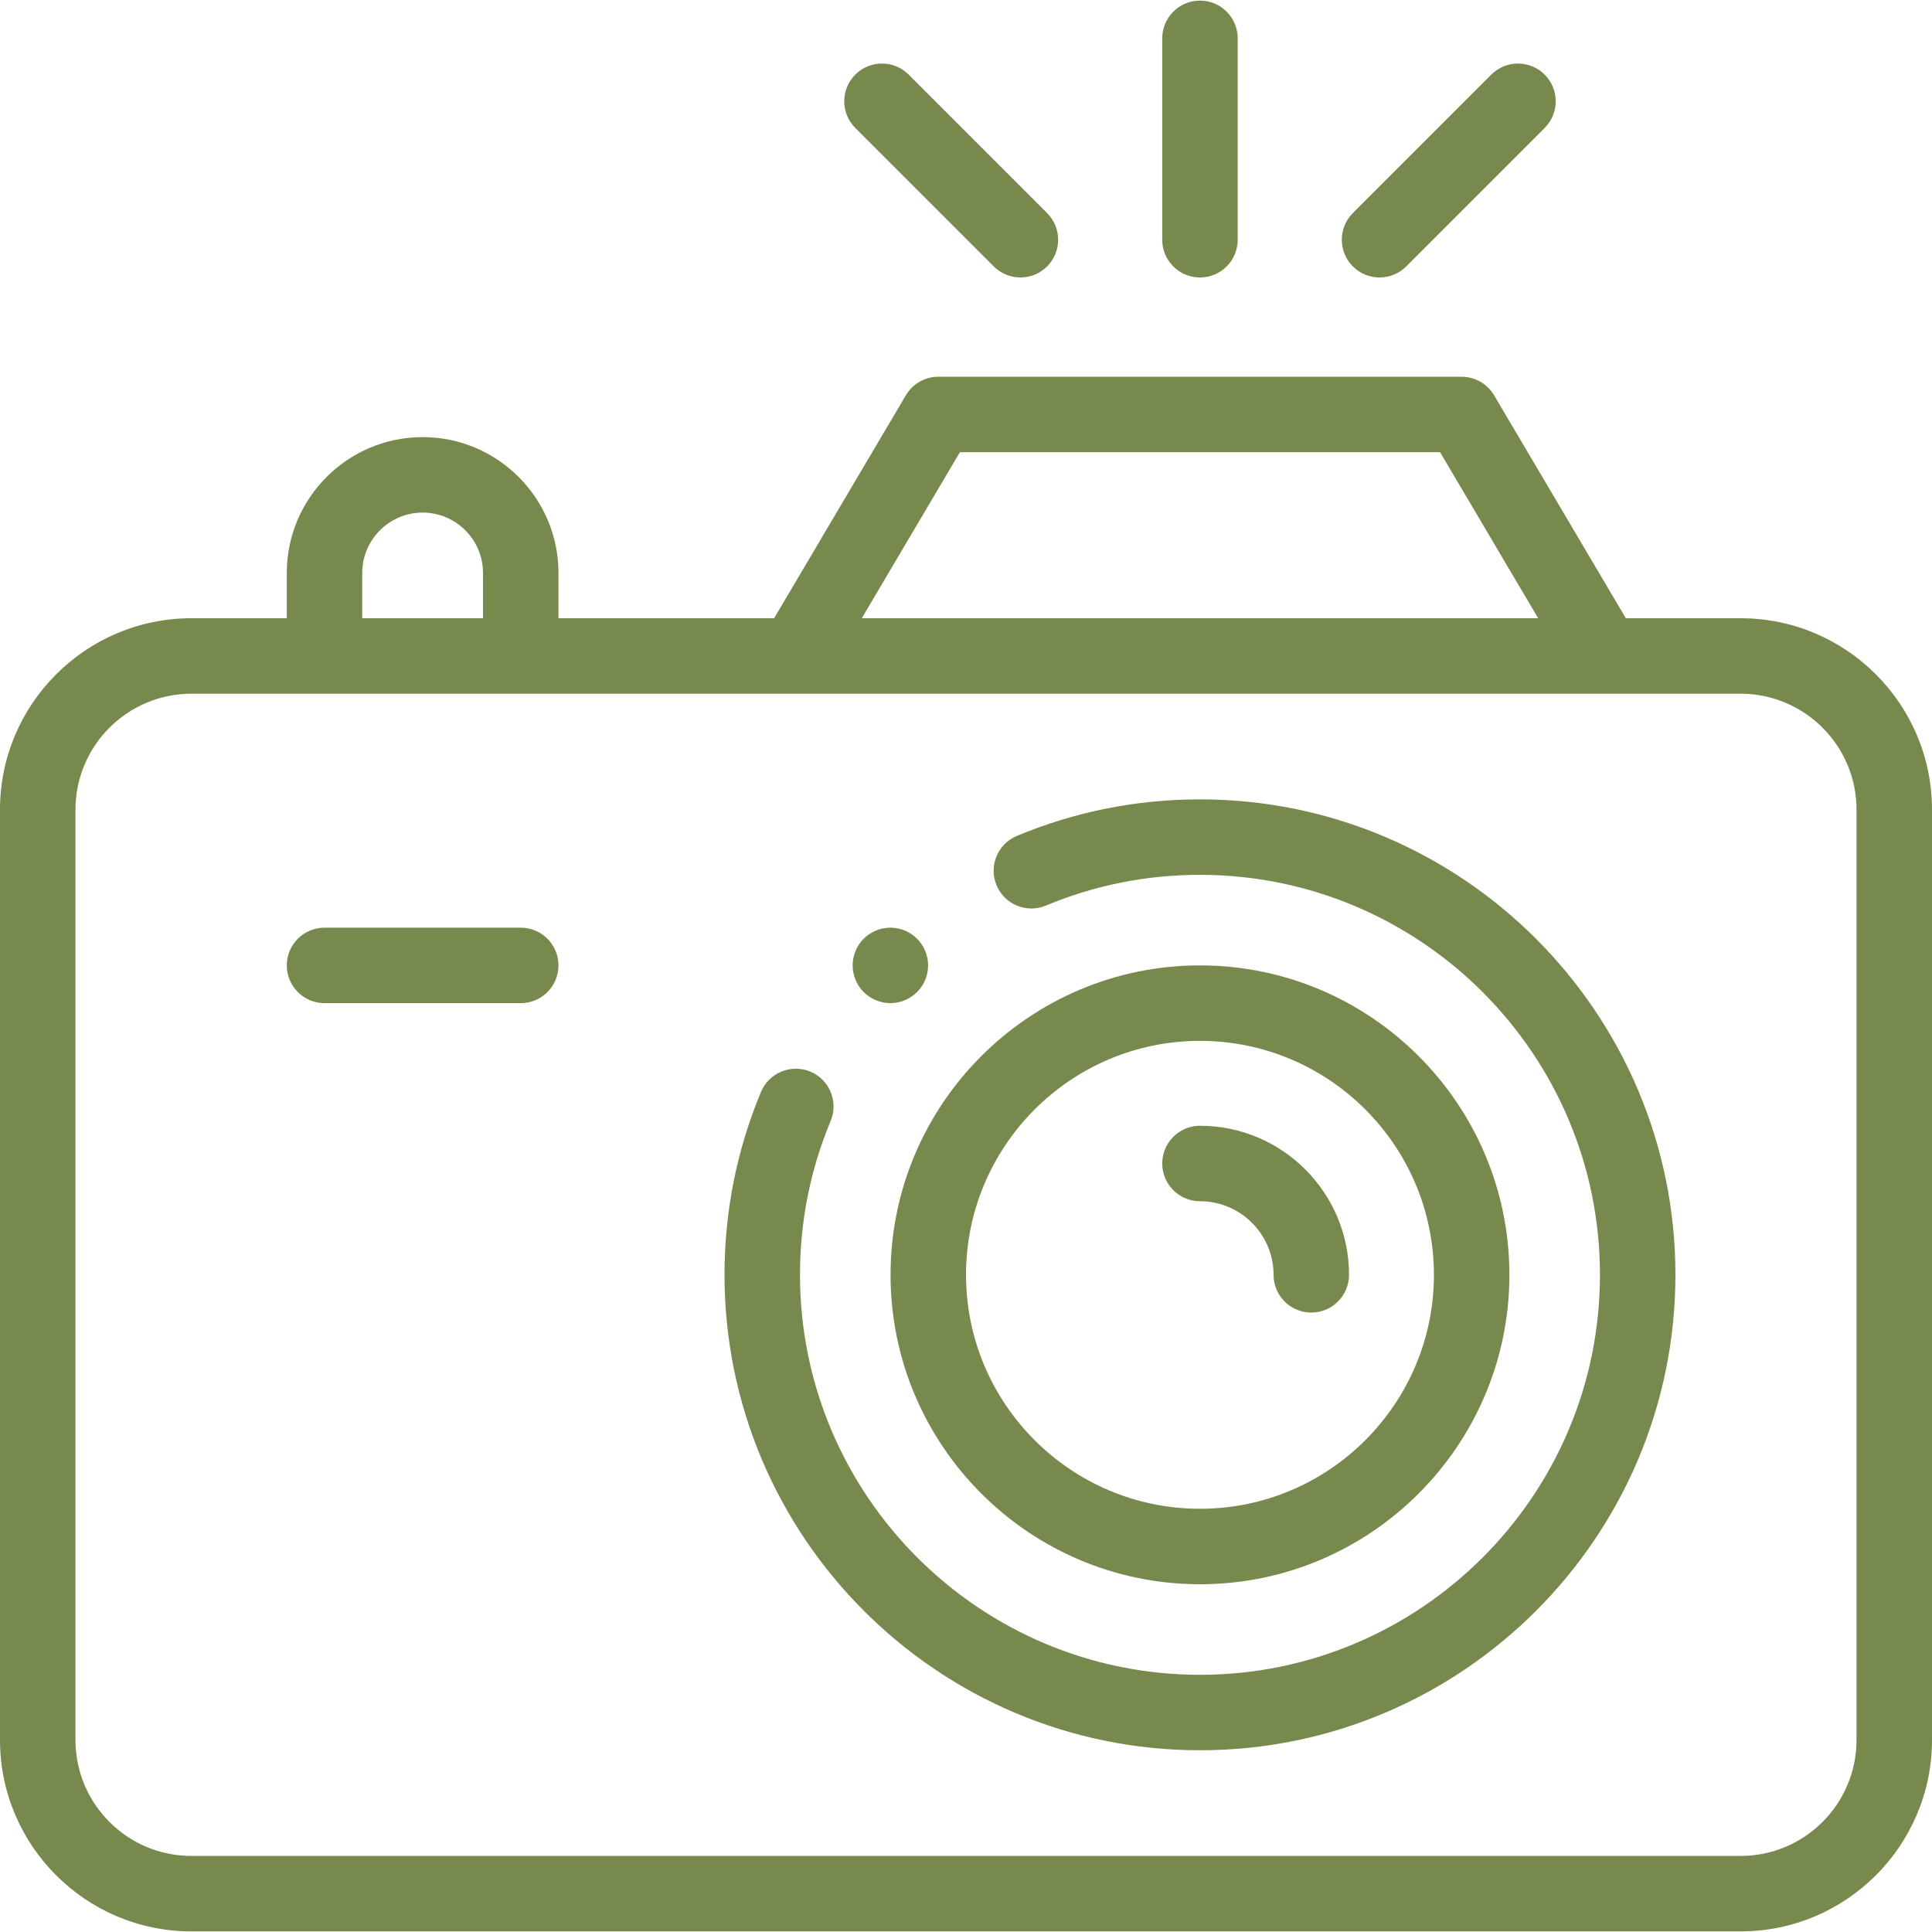 <svg id="Capa_1" enable-background="new 0 0 512 512" height="300" viewBox="0 0 512 512" width="300" xmlns="http://www.w3.org/2000/svg" version="1.1" xmlns:xlink="http://www.w3.org/1999/xlink" xmlns:svgjs="http://svgjs.dev/svgjs"><g width="100%" height="100%" transform="matrix(1,0,0,1,0,0)"><g id="XMLID_1184_"><g id="XMLID_176_"><path id="XMLID_178_" d="m318.006 211.841c-16.814 0-33.145 3.261-48.537 9.69-5.096 2.129-7.501 7.986-5.373 13.082 2.129 5.097 7.986 7.499 13.082 5.373 12.938-5.405 26.674-8.145 40.828-8.145 58.449 0 106 47.552 106 106s-47.551 106-106 106-106-47.552-106-106c0-14.132 2.732-27.85 8.121-40.77 2.126-5.098-.283-10.953-5.38-13.079-5.094-2.123-10.953.283-13.079 5.38-6.411 15.373-9.662 31.68-9.662 48.469 0 69.477 56.523 126 126 126s126-56.523 126-126-56.523-126-126-126z" fill="#77894d" fill-opacity="1" data-original-color="#000000ff" stroke="none" stroke-opacity="1"/><path id="XMLID_711_" d="m318.006 419.841c45.215 0 82-36.785 82-82s-36.785-82-82-82-82 36.785-82 82 36.786 82 82 82zm0-144c34.187 0 62 27.814 62 62s-27.813 62-62 62-62-27.813-62-62 27.813-62 62-62z" fill="#77894d" fill-opacity="1" data-original-color="#000000ff" stroke="none" stroke-opacity="1"/><path id="XMLID_714_" d="m461.284 163.841h-30.42l-34.915-59.087c-1.799-3.045-5.073-4.913-8.609-4.913h-138.667c-3.537 0-6.81 1.868-8.609 4.913l-34.915 59.087h-57.149v-12c0-19.851-16.149-36-36-36s-36 16.149-36 36v12h-25.284c-27.965 0-50.716 22.751-50.716 50.717v246.566c0 27.966 22.751 50.717 50.716 50.717h410.567c27.965 0 50.716-22.751 50.716-50.717v-246.566c.001-27.966-22.751-50.717-50.715-50.717zm-206.905-44h127.254l26 44h-179.254zm-158.379 32c0-8.822 7.178-16 16-16s16 7.178 16 16v12h-32zm396 309.283c0 16.938-13.779 30.717-30.716 30.717h-410.568c-16.937 0-30.716-13.78-30.716-30.717v-246.566c0-16.938 13.779-30.717 30.716-30.717h410.567c16.937 0 30.716 13.779 30.716 30.717v246.566z" fill="#77894d" fill-opacity="1" data-original-color="#000000ff" stroke="none" stroke-opacity="1"/><path id="XMLID_717_" d="m318.006 318.341c10.753 0 19.5 8.748 19.5 19.5 0 5.523 4.477 10 10 10s10-4.477 10-10c0-21.78-17.72-39.5-39.5-39.5-5.523 0-10 4.478-10 10s4.477 10 10 10z" fill="#77894d" fill-opacity="1" data-original-color="#000000ff" stroke="none" stroke-opacity="1"/><path id="XMLID_718_" d="m318.006 73.532c5.523 0 10-4.478 10-10v-53.373c0-5.522-4.477-10-10-10s-10 4.477-10 10v53.373c0 5.523 4.477 10 10 10z" fill="#77894d" fill-opacity="1" data-original-color="#000000ff" stroke="none" stroke-opacity="1"/><path id="XMLID_719_" d="m365.591 73.532c2.559 0 5.119-.977 7.071-2.929l36.691-36.691c3.905-3.905 3.905-10.237-.001-14.143-3.905-3.904-10.237-3.904-14.142 0l-36.69 36.692c-3.905 3.905-3.905 10.237 0 14.143 1.953 1.952 4.512 2.928 7.071 2.928z" fill="#77894d" fill-opacity="1" data-original-color="#000000ff" stroke="none" stroke-opacity="1"/><path id="XMLID_720_" d="m263.35 70.604c1.953 1.952 4.512 2.929 7.071 2.929s5.119-.977 7.071-2.929c3.905-3.905 3.906-10.237.001-14.143l-36.691-36.691c-3.905-3.903-10.237-3.904-14.142 0-3.905 3.905-3.906 10.237-.001 14.143z" fill="#77894d" fill-opacity="1" data-original-color="#000000ff" stroke="none" stroke-opacity="1"/><path id="XMLID_730_" d="m138 245.841h-52c-5.523 0-10 4.478-10 10 0 5.523 4.477 10 10 10h52c5.523 0 10-4.477 10-10s-4.477-10-10-10z" fill="#77894d" fill-opacity="1" data-original-color="#000000ff" stroke="none" stroke-opacity="1"/><path id="XMLID_731_" d="m235.96 265.84c2.63 0 5.21-1.07 7.07-2.93s2.93-4.431 2.93-7.07c0-2.63-1.07-5.21-2.93-7.07-1.86-1.859-4.44-2.93-7.07-2.93s-5.21 1.07-7.07 2.93c-1.87 1.86-2.93 4.441-2.93 7.07 0 2.63 1.06 5.21 2.93 7.07 1.86 1.86 4.43 2.93 7.07 2.93z" fill="#77894d" fill-opacity="1" data-original-color="#000000ff" stroke="none" stroke-opacity="1"/></g></g></g></svg>